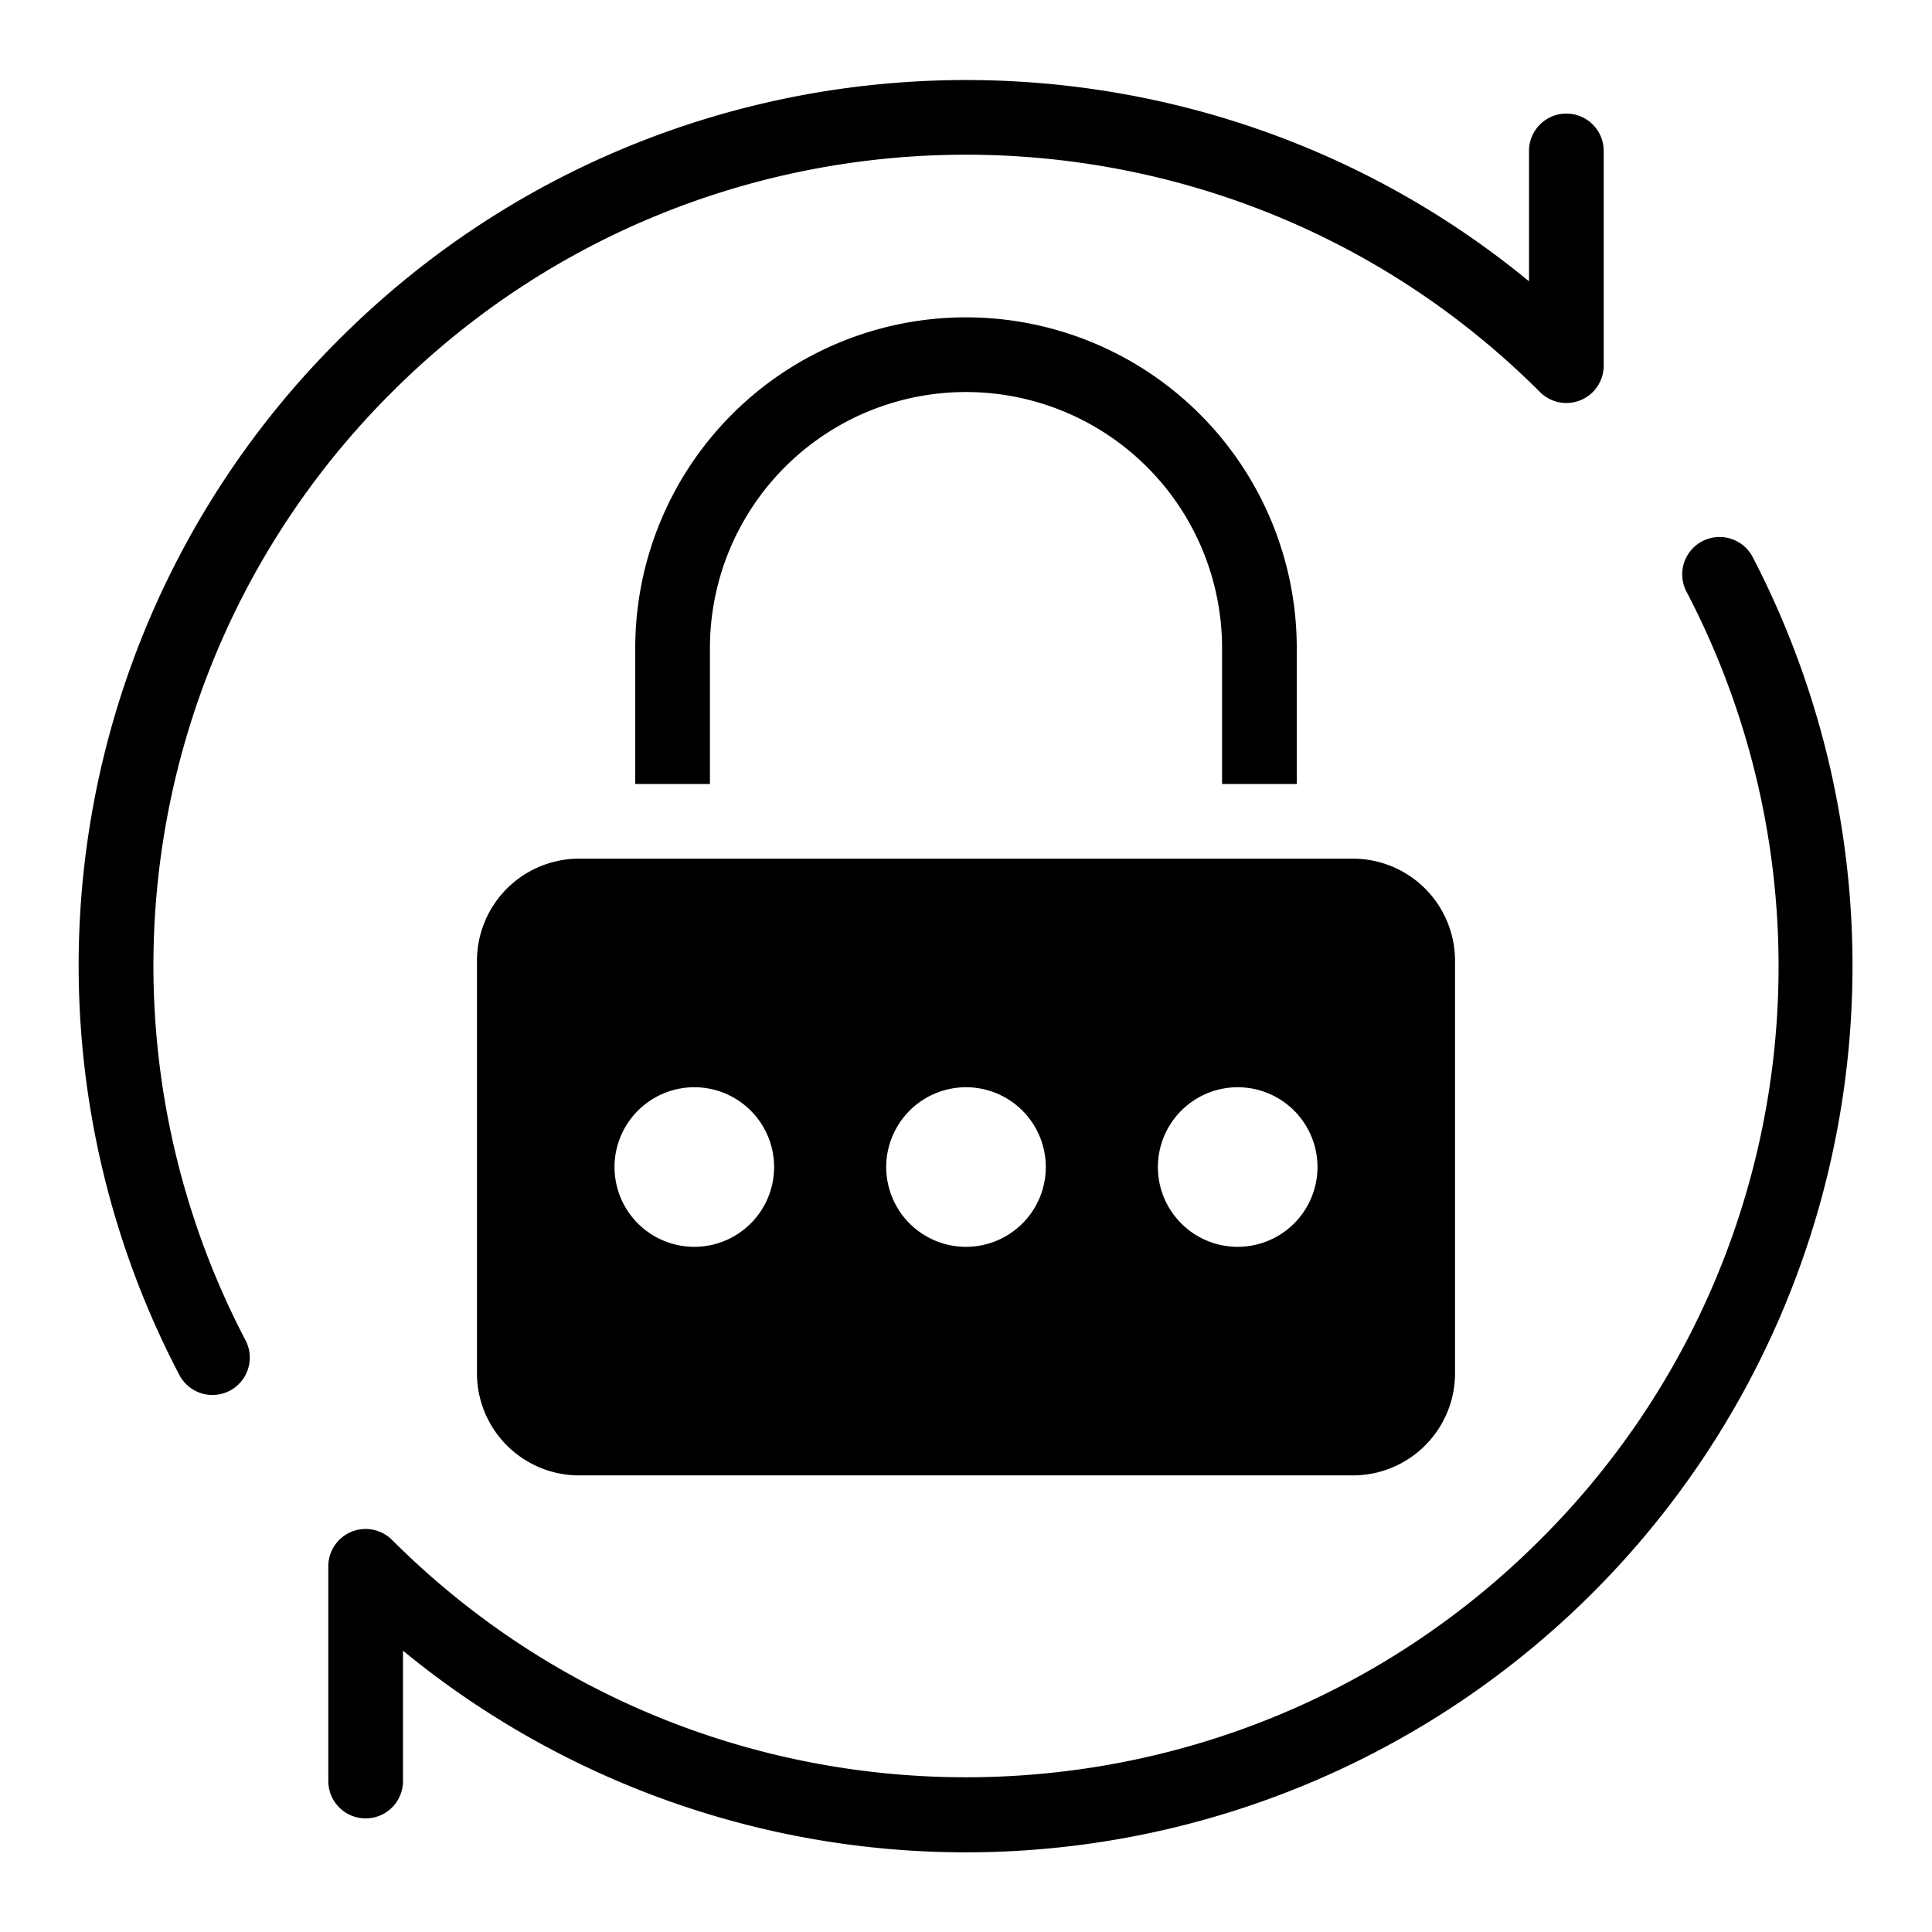 <svg xmlns="http://www.w3.org/2000/svg" width="512" height="512" viewBox="0 0 512 512"><g id="Change_password"><path d="M464.433,147.54a9.899,9.899,0,0,0-17.56,9.141,214.264,214.264,0,0,1-38.769,251.42c-83.856,83.848-220.315,83.874-304.207-.009a9.896,9.896,0,0,0-16.893,7.005v56.9a9.896,9.896,0,0,0,19.793,0v-34.55A234.951,234.951,0,0,0,464.433,147.54Z"/><path d="M103.897,103.902c83.883-83.874,220.342-83.865,304.207-.009a9.891,9.891,0,0,0,16.893-6.996v-56.9a9.896,9.896,0,0,0-19.793,0v34.55C313.023-1.356,176.055,3.751,89.904,89.901A233.956,233.956,0,0,0,47.567,364.454a9.899,9.899,0,0,0,17.56-9.141A214.249,214.249,0,0,1,103.897,103.902Z"/><path d="M126.401,254.555v109.44a27.08,27.08,0,0,0,27,27H358.599a27.077,27.077,0,0,0,27-27v-109.44a27.078,27.078,0,0,0-27-27H153.401A27.081,27.081,0,0,0,126.401,254.555ZM328,288.13a21.146,21.146,0,1,1-21.146,21.146A21.167,21.167,0,0,1,328,288.13Zm-72,0a21.146,21.146,0,1,1-21.146,21.146A21.167,21.167,0,0,1,256,288.13Zm-72,0a21.146,21.146,0,1,1-21.146,21.146A21.167,21.167,0,0,1,184,288.13Z"/><path d="M343.653,207.756V171.754a87.653,87.653,0,0,0-175.307,0V207.756H188.14V171.754a67.86,67.86,0,0,1,135.721,0V207.756Z"/></g><style>@media (prefers-color-scheme:light){:root{filter:none}}@media (prefers-color-scheme:dark){:root{filter:invert(100%)}}</style></svg>